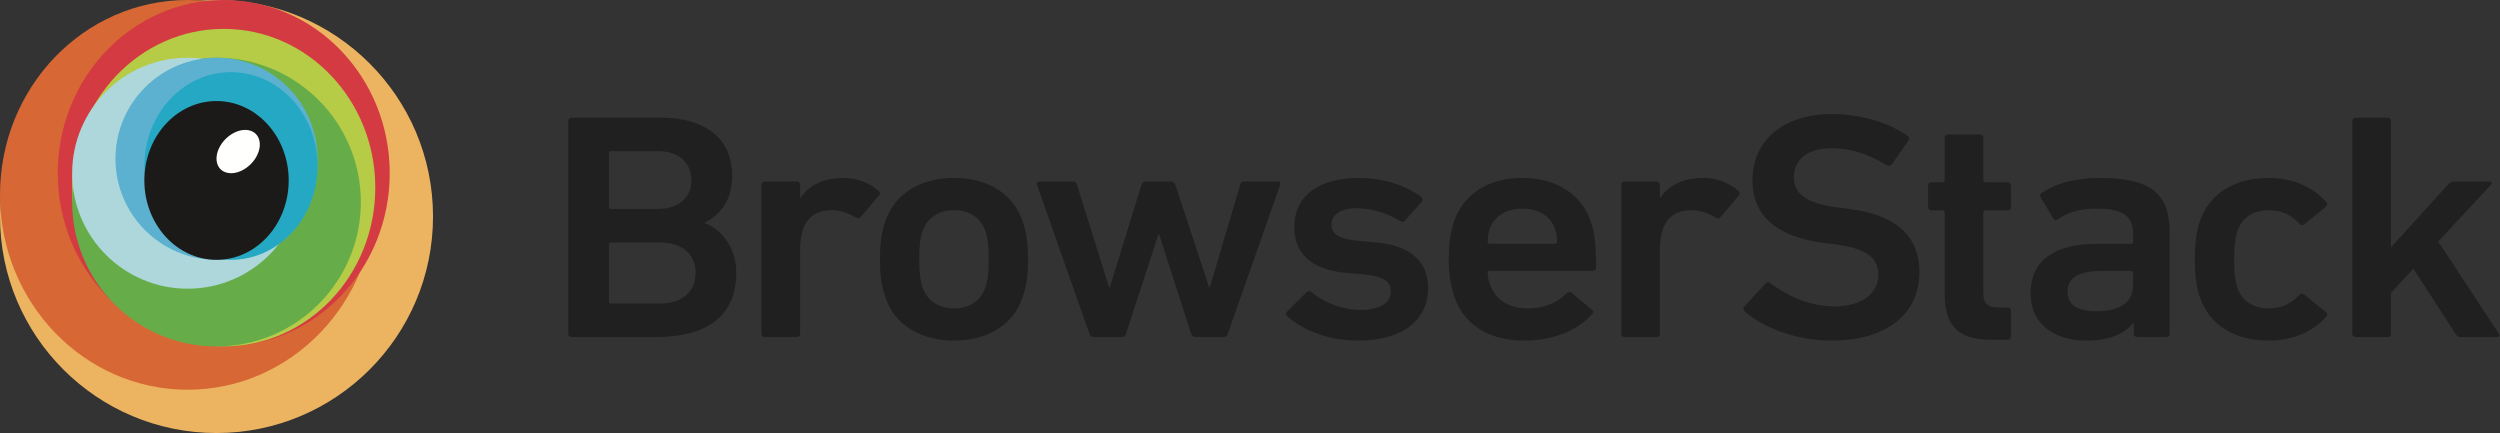 <?xml version="1.0" ?>
<svg xmlns="http://www.w3.org/2000/svg" viewBox="0 0 179.171 31.034">
	<rect x="0" y="0" width="179.171" height="31.034" fill="#333333" stroke="none"/>
	<style>
		.cls0 { fill: #ecb360; }
		.cls1 { fill: #d76835; }
		.cls2 { fill: #d33a41; }
		.cls3 { fill: #b6cb46; }
		.cls4 { fill: #66ad4a; }
		.cls5 { fill: #aed7dc; }
		.cls6 { fill: #5bb1cf; }
		.cls7 { fill: #25a8c3; }
		.cls8 { fill: #1b1a18; }
		.cls9 { fill: #fffffe; }
		.cls10 { fill: #202020; }
	</style>
	<g fill="none" fill-rule="evenodd">
		<g>
			<path d="M 31.034,15.517 C 31.034,24.087 24.087,31.034 15.517,31.034 C 6.947,31.034 0.0,24.087 0.0,15.517 C 0.0,6.947 6.947,0.0 15.517,0.0 C 24.087,0.0 31.034,6.947 31.034,15.517" class="cls0"/>
			<path d="M 26.897,13.966 C 26.897,21.678 20.875,27.931 13.448,27.931 C 6.021,27.931 0.0,21.678 0.0,13.966 C 0.0,6.253 6.021,1.77636e-15 13.448,1.77636e-15 C 20.875,1.77636e-15 26.897,6.253 26.897,13.966" class="cls1"/>
			<path d="M 27.931,12.414 C 27.931,19.27 22.605,24.828 16.034,24.828 C 9.464,24.828 4.138,19.27 4.138,12.414 C 4.138,5.558 9.464,-1.77636e-15 16.034,-1.77636e-15 C 22.605,-1.77636e-15 27.931,5.558 27.931,12.414" class="cls2"/>
			<path d="M 26.897,13.448 C 26.897,19.733 22.033,24.828 16.034,24.828 C 10.035,24.828 5.172,19.733 5.172,13.448 C 5.172,7.164 10.035,2.069 16.034,2.069 C 22.033,2.069 26.897,7.164 26.897,13.448" class="cls3"/>
			<path d="M 25.862,14.483 C 25.862,20.196 21.23,24.828 15.517,24.828 C 9.804,24.828 5.172,20.196 5.172,14.483 C 5.172,8.769 9.804,4.138 15.517,4.138 C 21.23,4.138 25.862,8.769 25.862,14.483" class="cls4"/>
			<path d="M 21.724,12.414 C 21.724,16.984 18.019,20.69 13.448,20.69 C 8.877,20.69 5.172,16.984 5.172,12.414 C 5.172,7.843 8.877,4.138 13.448,4.138 C 18.019,4.138 21.724,7.843 21.724,12.414" class="cls5"/>
			<path d="M 22.759,11.379 C 22.759,15.378 19.517,18.621 15.517,18.621 C 11.518,18.621 8.276,15.378 8.276,11.379 C 8.276,7.38 11.518,4.138 15.517,4.138 C 19.517,4.138 22.759,7.38 22.759,11.379" class="cls6"/>
			<path d="M 22.759,11.896 C 22.759,15.61 19.98,18.621 16.552,18.621 C 13.124,18.621 10.345,15.61 10.345,11.896 C 10.345,8.183 13.124,5.172 16.552,5.172 C 19.98,5.172 22.759,8.183 22.759,11.896" class="cls7"/>
			<path d="M 20.69,12.931 C 20.69,16.073 18.374,18.621 15.517,18.621 C 12.661,18.621 10.345,16.073 10.345,12.931 C 10.345,9.789 12.661,7.241 15.517,7.241 C 18.374,7.241 20.69,9.789 20.69,12.931"/>
			<path d="M 15.517,18.621 C 12.661,18.621 10.345,16.073 10.345,12.931 C 10.345,9.789 12.661,7.241 15.517,7.241 C 18.374,7.241 20.69,9.789 20.69,12.931 C 20.69,16.073 18.374,18.621 15.517,18.621" class="cls8"/>
			<path d="M 18.34,11.29 C 17.847,12.114 16.88,12.59 16.178,12.353 C 15.477,12.117 15.307,11.257 15.798,10.434 C 16.29,9.61 17.258,9.135 17.96,9.371 C 18.661,9.607 18.831,10.467 18.34,11.29" class="cls9"/>
		</g>
		<g class="cls10">
			<path d="M 43.792,21.751 L 47.304,21.751 C 48.936,21.751 49.851,20.871 49.851,19.553 C 49.851,18.258 48.936,17.379 47.304,17.379 L 43.792,17.379 C 43.694,17.379 43.644,17.425 43.644,17.517 L 43.644,21.612 C 43.644,21.704 43.694,21.751 43.792,21.751 L 43.792,21.751 M 47.155,14.973 C 48.639,14.973 49.554,14.14 49.554,12.914 C 49.554,11.665 48.639,10.832 47.155,10.832 L 43.792,10.832 C 43.694,10.832 43.644,10.878 43.644,10.97 L 43.644,14.834 C 43.644,14.926 43.694,14.973 43.792,14.973 L 47.155,14.973 M 40.726,8.657 C 40.726,8.518 40.825,8.426 40.973,8.426 L 47.23,8.426 C 50.79,8.426 52.472,10.092 52.472,12.613 C 52.472,14.394 51.582,15.412 50.518,15.944 L 50.518,15.991 C 51.557,16.36 52.768,17.61 52.768,19.53 C 52.768,22.653 50.667,24.157 46.982,24.157 L 40.973,24.157 C 40.825,24.157 40.726,24.064 40.726,23.925 L 40.726,8.657"/>
			<path d="M 54.82,24.157 C 54.671,24.157 54.572,24.064 54.572,23.925 L 54.572,13.238 C 54.572,13.099 54.671,13.006 54.82,13.006 L 57.095,13.006 C 57.243,13.006 57.342,13.099 57.342,13.238 L 57.342,14.186 L 57.367,14.186 C 57.935,13.33 58.949,12.752 60.458,12.752 C 61.397,12.752 62.337,13.099 62.955,13.677 C 63.079,13.793 63.104,13.886 63.004,14.001 L 61.694,15.551 C 61.595,15.667 61.471,15.69 61.348,15.597 C 60.804,15.273 60.235,15.065 59.592,15.065 C 58.034,15.065 57.342,16.106 57.342,17.887 L 57.342,23.925 C 57.342,24.064 57.243,24.157 57.095,24.157 L 54.82,24.157"/>
			<path d="M 70.607,20.64 C 70.805,20.062 70.855,19.53 70.855,18.581 C 70.855,17.633 70.805,17.124 70.607,16.523 C 70.261,15.597 69.495,15.065 68.382,15.065 C 67.269,15.065 66.478,15.597 66.132,16.523 C 65.934,17.124 65.884,17.633 65.884,18.581 C 65.884,19.53 65.934,20.062 66.132,20.64 C 66.478,21.566 67.269,22.098 68.382,22.098 C 69.495,22.098 70.261,21.566 70.607,20.64 M 63.461,21.334 C 63.189,20.548 63.066,19.807 63.066,18.581 C 63.066,17.355 63.189,16.615 63.461,15.828 C 64.129,13.886 65.958,12.752 68.382,12.752 C 70.78,12.752 72.61,13.886 73.278,15.828 C 73.55,16.615 73.674,17.355 73.674,18.581 C 73.674,19.807 73.55,20.548 73.278,21.334 C 72.61,23.277 70.78,24.411 68.382,24.411 C 65.958,24.411 64.129,23.277 63.461,21.334 L 63.461,21.334"/>
			<path d="M 85.668,24.157 C 85.52,24.157 85.421,24.064 85.371,23.925 L 83.072,16.8 L 83.022,16.8 L 80.698,23.925 C 80.648,24.064 80.55,24.157 80.401,24.157 L 78.374,24.157 C 78.225,24.157 78.126,24.064 78.077,23.925 L 74.318,13.238 C 74.268,13.099 74.343,13.006 74.491,13.006 L 76.865,13.006 C 77.038,13.006 77.137,13.076 77.187,13.238 L 79.486,20.594 L 79.536,20.594 L 81.811,13.238 C 81.86,13.099 81.984,13.006 82.132,13.006 L 83.912,13.006 C 84.061,13.006 84.185,13.099 84.234,13.238 L 86.657,20.594 L 86.707,20.594 L 88.883,13.238 C 88.932,13.076 89.031,13.006 89.204,13.006 L 91.578,13.006 C 91.726,13.006 91.8,13.099 91.751,13.238 L 87.992,23.925 C 87.943,24.064 87.844,24.157 87.696,24.157 L 85.668,24.157"/>
			<path d="M 92.239,22.653 C 92.14,22.56 92.14,22.422 92.239,22.329 L 93.648,20.941 C 93.747,20.849 93.896,20.849 93.995,20.941 C 94.86,21.681 96.245,22.213 97.481,22.213 C 98.94,22.213 99.682,21.658 99.682,20.895 C 99.682,20.224 99.262,19.807 97.704,19.668 L 96.418,19.553 C 93.995,19.322 92.758,18.165 92.758,16.268 C 92.758,14.117 94.415,12.752 97.382,12.752 C 99.237,12.752 100.795,13.33 101.858,14.117 C 101.982,14.209 101.982,14.348 101.907,14.44 L 100.696,15.806 C 100.597,15.921 100.473,15.921 100.35,15.852 C 99.607,15.366 98.421,14.926 97.234,14.926 C 96.047,14.926 95.429,15.412 95.429,16.083 C 95.429,16.731 95.849,17.124 97.382,17.263 L 98.668,17.379 C 101.165,17.61 102.352,18.813 102.352,20.64 C 102.352,22.861 100.621,24.411 97.357,24.411 C 94.909,24.411 93.228,23.509 92.239,22.653"/>
			<path d="M 111.444,16.384 C 111.123,15.482 110.233,14.95 109.12,14.95 C 107.983,14.95 107.092,15.482 106.771,16.384 C 106.672,16.661 106.622,16.939 106.622,17.332 C 106.622,17.425 106.672,17.471 106.771,17.471 L 111.444,17.471 C 111.543,17.471 111.593,17.425 111.593,17.332 C 111.593,16.939 111.543,16.661 111.444,16.384 M 104.249,21.311 C 104.001,20.594 103.828,19.738 103.828,18.581 C 103.828,17.425 103.977,16.546 104.224,15.828 C 104.891,13.886 106.721,12.752 109.095,12.752 C 111.543,12.752 113.324,13.932 113.991,15.828 C 114.264,16.615 114.387,17.379 114.387,19.183 C 114.387,19.322 114.288,19.414 114.115,19.414 L 106.771,19.414 C 106.672,19.414 106.622,19.461 106.622,19.553 C 106.622,19.877 106.697,20.154 106.796,20.409 C 107.191,21.496 108.131,22.098 109.466,22.098 C 110.801,22.098 111.667,21.635 112.26,21.034 C 112.384,20.918 112.508,20.895 112.631,20.987 L 114.09,22.19 C 114.214,22.283 114.214,22.398 114.115,22.514 C 113.101,23.624 111.42,24.411 109.219,24.411 C 106.697,24.411 104.916,23.255 104.249,21.311 L 104.249,21.311"/>
			<path d="M 116.438,24.157 C 116.29,24.157 116.191,24.064 116.191,23.925 L 116.191,13.238 C 116.191,13.099 116.29,13.006 116.438,13.006 L 118.713,13.006 C 118.861,13.006 118.96,13.099 118.96,13.238 L 118.96,14.186 L 118.985,14.186 C 119.553,13.33 120.567,12.752 122.076,12.752 C 123.016,12.752 123.955,13.099 124.573,13.677 C 124.697,13.793 124.721,13.886 124.623,14.001 L 123.312,15.551 C 123.214,15.667 123.09,15.69 122.966,15.597 C 122.422,15.273 121.853,15.065 121.211,15.065 C 119.653,15.065 118.96,16.106 118.96,17.887 L 118.96,23.925 C 118.96,24.064 118.861,24.157 118.713,24.157 L 116.438,24.157"/>
			<path d="M 125.049,22.329 C 124.95,22.237 124.901,22.098 125.0,21.982 L 126.533,20.316 C 126.632,20.201 126.78,20.201 126.879,20.293 C 127.967,21.103 129.574,21.959 131.453,21.959 C 133.456,21.959 134.618,21.01 134.618,19.692 C 134.618,18.558 133.877,17.818 131.552,17.517 L 130.662,17.402 C 127.423,16.985 125.593,15.528 125.593,12.914 C 125.593,10.068 127.818,8.172 131.28,8.172 C 133.382,8.172 135.385,8.796 136.72,9.744 C 136.844,9.837 136.869,9.93 136.77,10.068 L 135.583,11.78 C 135.484,11.896 135.36,11.919 135.236,11.85 C 133.877,11.017 132.615,10.624 131.206,10.624 C 129.5,10.624 128.56,11.503 128.56,12.729 C 128.56,13.816 129.376,14.556 131.651,14.857 L 132.542,14.973 C 135.78,15.389 137.561,16.823 137.561,19.53 C 137.561,22.329 135.41,24.411 131.231,24.411 C 128.758,24.411 126.359,23.486 125.049,22.329"/>
			<path d="M 142.685,24.353 C 140.286,24.353 139.371,23.266 139.371,21.091 L 139.371,15.216 C 139.371,15.123 139.322,15.077 139.223,15.077 L 138.431,15.077 C 138.283,15.077 138.184,14.984 138.184,14.845 L 138.184,13.295 C 138.184,13.157 138.283,13.064 138.431,13.064 L 139.223,13.064 C 139.322,13.064 139.371,13.018 139.371,12.925 L 139.371,9.871 C 139.371,9.733 139.47,9.64 139.618,9.64 L 141.893,9.64 C 142.042,9.64 142.141,9.733 142.141,9.871 L 142.141,12.925 C 142.141,13.018 142.19,13.064 142.289,13.064 L 143.872,13.064 C 144.02,13.064 144.119,13.157 144.119,13.295 L 144.119,14.845 C 144.119,14.984 144.02,15.077 143.872,15.077 L 142.289,15.077 C 142.19,15.077 142.141,15.123 142.141,15.216 L 142.141,20.999 C 142.141,21.785 142.487,22.04 143.254,22.04 L 143.872,22.04 C 144.02,22.04 144.119,22.132 144.119,22.271 L 144.119,24.122 C 144.119,24.261 144.02,24.353 143.872,24.353 L 142.685,24.353"/>
			<path d="M 152.876,20.409 L 152.876,19.553 C 152.876,19.461 152.826,19.414 152.727,19.414 L 150.749,19.414 C 148.969,19.414 148.177,19.877 148.177,20.918 C 148.177,21.843 148.894,22.306 150.229,22.306 C 151.936,22.306 152.876,21.681 152.876,20.409 L 152.876,20.409 M 153.172,24.157 C 153.024,24.157 152.925,24.064 152.925,23.925 L 152.925,23.116 L 152.9,23.116 C 152.331,23.879 151.218,24.411 149.537,24.411 C 147.361,24.411 145.531,23.347 145.531,21.01 C 145.531,18.581 147.361,17.471 150.304,17.471 L 152.727,17.471 C 152.826,17.471 152.876,17.425 152.876,17.332 L 152.876,16.8 C 152.876,15.528 152.232,14.95 150.229,14.95 C 148.894,14.95 148.078,15.296 147.509,15.713 C 147.386,15.806 147.238,15.782 147.163,15.667 L 146.249,14.14 C 146.174,14.024 146.199,13.908 146.298,13.839 C 147.262,13.191 148.573,12.752 150.526,12.752 C 154.161,12.752 155.497,13.908 155.497,16.638 L 155.497,23.925 C 155.497,24.064 155.397,24.157 155.249,24.157 L 153.172,24.157"/>
			<path d="M 157.671,21.334 C 157.424,20.64 157.3,19.761 157.3,18.581 C 157.3,17.402 157.424,16.523 157.671,15.828 C 158.363,13.839 160.194,12.752 162.592,12.752 C 164.372,12.752 165.782,13.422 166.721,14.487 C 166.796,14.579 166.82,14.718 166.697,14.811 L 165.139,16.083 C 165.015,16.175 164.891,16.152 164.793,16.037 C 164.199,15.412 163.581,15.065 162.592,15.065 C 161.529,15.065 160.713,15.551 160.366,16.523 C 160.169,17.078 160.119,17.726 160.119,18.581 C 160.119,19.437 160.169,20.108 160.366,20.664 C 160.713,21.612 161.529,22.098 162.592,22.098 C 163.581,22.098 164.199,21.751 164.793,21.126 C 164.891,21.01 165.015,21.01 165.139,21.103 L 166.697,22.375 C 166.82,22.468 166.796,22.584 166.721,22.699 C 165.782,23.74 164.372,24.411 162.592,24.411 C 160.194,24.411 158.363,23.324 157.671,21.334"/>
			<path d="M 176.376,24.157 C 176.203,24.157 176.079,24.087 175.98,23.925 L 172.964,19.252 L 171.356,20.987 L 171.356,23.925 C 171.356,24.064 171.258,24.157 171.109,24.157 L 168.834,24.157 C 168.686,24.157 168.587,24.064 168.587,23.925 L 168.587,8.657 C 168.587,8.518 168.686,8.426 168.834,8.426 L 171.109,8.426 C 171.258,8.426 171.356,8.518 171.356,8.657 L 171.356,17.726 L 175.437,13.238 C 175.585,13.076 175.708,13.006 175.906,13.006 L 178.429,13.006 C 178.577,13.006 178.626,13.145 178.527,13.238 L 174.744,17.309 L 179.096,23.925 C 179.171,24.018 179.121,24.157 178.973,24.157 L 176.376,24.157"/>
		</g>
	</g>
</svg>
